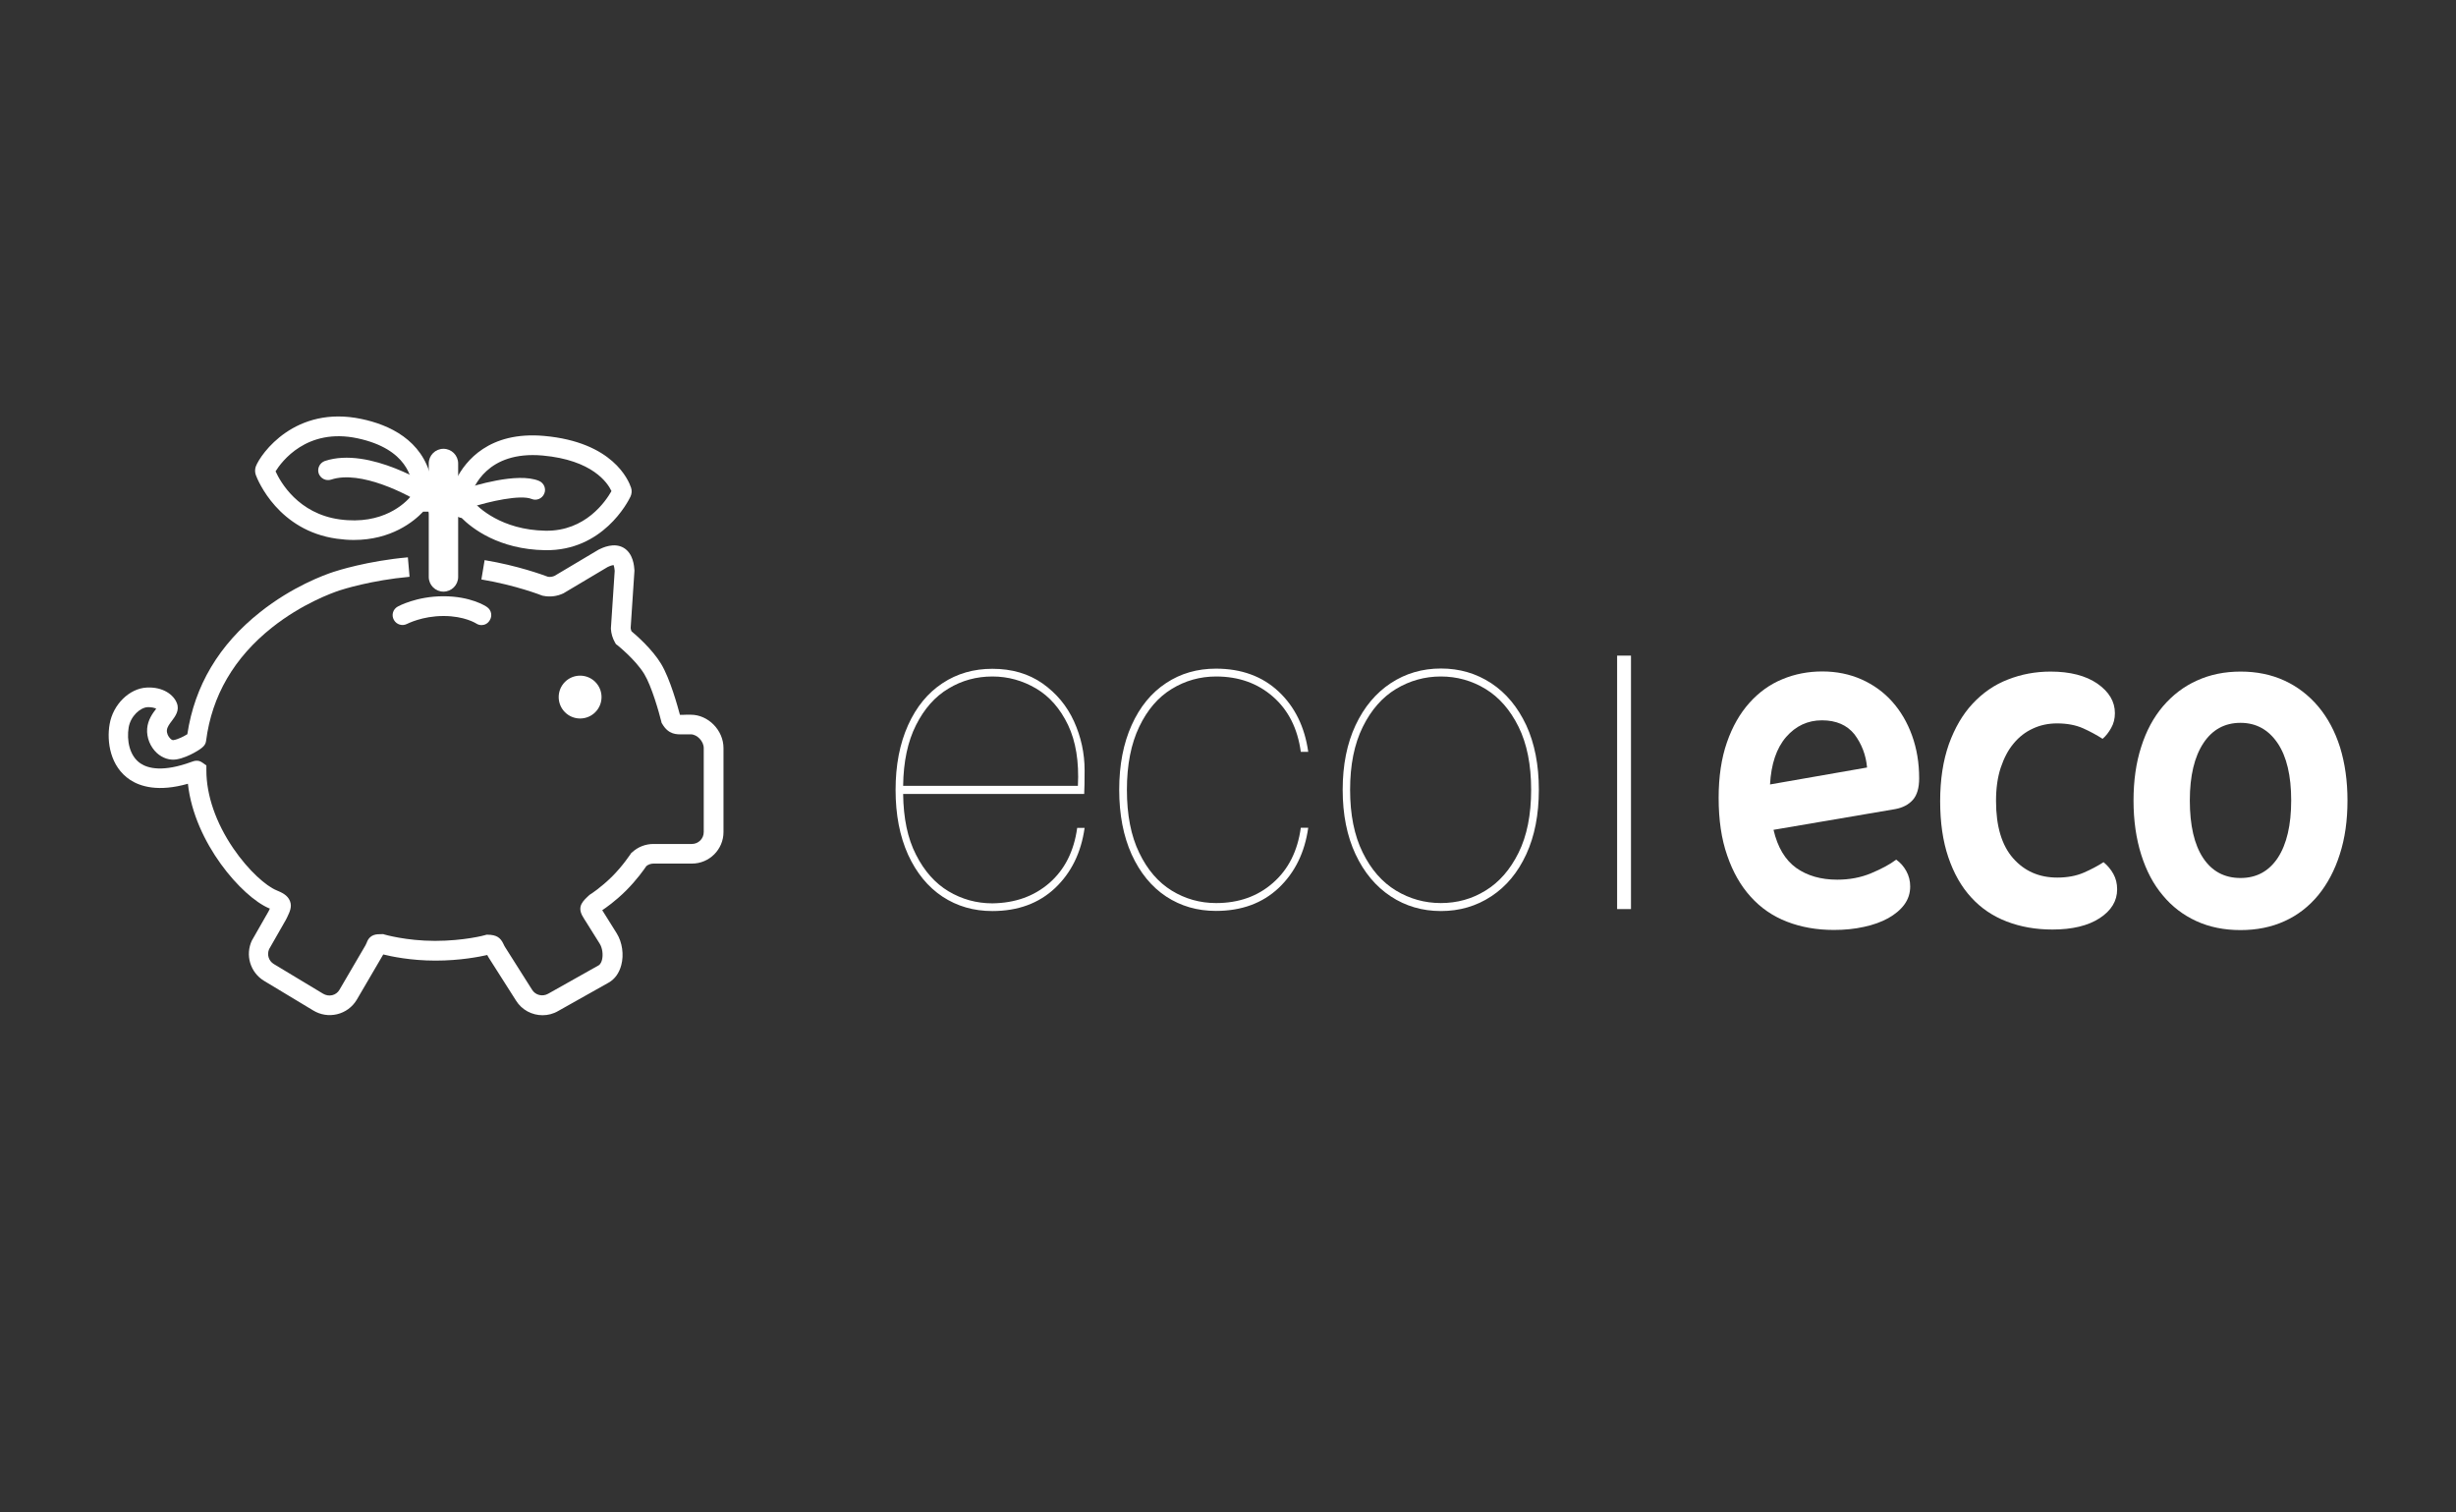 <?xml version="1.0" encoding="utf-8"?>
<!-- Generator: Adobe Illustrator 22.0.1, SVG Export Plug-In . SVG Version: 6.00 Build 0)  -->
<svg version="1.1" xmlns="http://www.w3.org/2000/svg" xmlns:xlink="http://www.w3.org/1999/xlink" x="0px" y="0px"
	 viewBox="0 0 1754 1080" style="enable-background:new 0 0 1754 1080;" xml:space="preserve">
<rect x="0" y="0" width="1754" height="1080" fill="#333333" stroke="none"/>
<style type="text/css">
	.st0{display:none;}
	.st1{display:inline;fill:#45B449;}
	.st2{fill:#FFFFFF;}
</style>
<g id="Capa_2" class="st0">
	<rect class="st1" width="1755" height="1080"/>
</g>
<g id="Capa_1">
	<g>
		<path class="st2" d="M387.5,725c-7.5,0-14.8-3.7-19-10.5L349.1,684c-0.5-0.7-0.8-1.4-1.1-2c-5.4,1.2-19.2,4-37,4
			c-17.7,0-31.7-3-37.3-4.4c-0.1,0.2-0.3,0.5-0.4,0.7l-18.6,31.8c-3.1,5.1-8.1,8.8-14,10.2c-5.9,1.4-11.9,0.4-17-2.7l-35.2-21.2
			c-9.8-6-13.5-18.4-8.6-28.8l0.3-0.5l11.6-20.3c0.3-0.7,0.6-1.3,0.9-1.9c0,0,0,0,0-0.1c-0.2-0.1-0.4-0.2-0.6-0.2
			c-19.2-8.1-53.3-46.7-57.9-88.9c-21.1,6-34,2-41.3-2.8c-14.2-9.4-16.8-27.3-14.6-39.8c2.4-14,14.1-25.5,26.5-26.1
			c11.6-0.6,19.2,5.1,21.5,11.1c2.1,5.2-1.2,9.5-3.5,12.6c-1.7,2.2-3.4,4.5-3.6,6.7c-0.2,2.2,0.9,4.6,2.5,6.1c0.8,0.8,1.7,1.2,2.3,1
			c3.2-0.5,7.4-2.7,9.8-4.2c5.2-34.6,22.6-63.9,51.9-87.1c23-18.3,46-26.7,52.5-28.8c2.4-0.8,24.1-7.8,53.1-10.4l1.2,13.9
			c-27.5,2.5-47.7,9-49.9,9.7c-6,2-27.1,9.7-48.3,26.5c-27.1,21.5-43,48.8-47.1,80.9c-0.4,2.9-1.7,4.8-8.6,8.6
			c-3.1,1.7-7.8,3.9-12.5,4.7c-4.9,0.8-10-0.9-14-4.5c-4.8-4.4-7.5-11.1-7-17.5c0.5-6.3,4-11,6.4-14.1c0,0,0.1-0.1,0.1-0.1
			c-1.2-0.6-3.3-1.2-6.2-1.1c-5.2,0.3-12.1,6.3-13.5,14.5c-1.5,9,0.5,20.4,8.5,25.7c5.4,3.6,16.1,6.3,36.3-1.1
			c1.9-0.7,4.7-1.7,7.7,0.4l3,2.1l0,3.7c0,17.6,6.8,37.3,19.2,55.5c11.2,16.4,23.7,27,30.7,29.9c3.8,1.6,8.1,3.4,9.8,7.8
			c1.6,4.1-0.2,7.7-2,11.5c-0.3,0.6-0.6,1.3-1,2l-0.3,0.5l-11.6,20.3c-1.7,3.9-0.3,8.4,3.3,10.6l35.2,21.2c2,1.2,4.3,1.6,6.5,1.1
			c2.2-0.5,4.1-1.9,5.2-3.8l18.6-31.8c0.5-0.9,0.7-1.4,0.9-1.9c2.2-6.2,7.1-6.1,10.7-6.1l1.2,0l0.9,0.3c0.1,0,15.4,4.5,36,4.5
			c20.7,0,35.6-4,35.7-4.1l1-0.3l1,0c6,0.1,9,1.9,11.2,6.7c0.3,0.7,0.6,1.3,1.1,2.1l19.3,30.5c2.4,3.9,7.4,5.1,11.4,2.9l36.1-20.3
			c1.4-0.8,2.1-2.7,2.4-3.8c1-3.8,0.3-8.7-1.6-11.7l-9.7-15.5c-0.5-0.9-1-1.6-1.4-2.2c-4.8-7.2-2.9-11,2.7-16.1l1.2-1.1l0.6-0.4
			c0.1,0,7.4-4.7,15.4-12.6c8-8,13-15.9,13.1-15.9l0.5-0.8l0.7-0.6c4.2-3.9,9.6-6,15.3-6h27.4c4.7,0,8.5-3.8,8.5-8.5v-60
			c0-4.8-4.7-9.8-9.3-9.8h-3.5c-0.8,0-1.5,0-2.2,0c-4.3,0.1-10.1,0.3-14.6-7.4l-0.5-0.8l-0.2-0.9c-1.6-6.5-6.9-25.3-12.2-34
			c-6.3-10.3-19-20.4-19.1-20.5l-1.1-0.8l-0.7-1.2c-1.7-3-2.7-6.3-2.9-9.7l0-0.5l2.7-40.9c-0.2-2.5-0.6-3.7-0.8-4.2
			c-0.6,0.1-1.9,0.3-4.2,1.4l-31.6,18.8c-4.4,2.1-9.5,2.8-14.3,1.8l-0.6-0.1l-0.6-0.2c-0.2-0.1-18.6-7.3-43.1-11.4l2.3-13.8
			c23.6,3.9,41.5,10.5,45.3,11.9c1.6,0.2,3.2,0,4.7-0.7l31.6-18.8c2.7-1.3,10.8-5.2,17.7-1.2c6.9,4.1,7.5,13.1,7.7,16l0,0.5
			l-2.7,40.8c0.1,0.8,0.3,1.6,0.6,2.3c3.7,3.1,14.8,12.8,21.1,23.2c6.5,10.7,12,30.9,13.5,36.5c0.5,0,1.1,0,1.6,0
			c0.8,0,1.7-0.1,2.7-0.1h3.5c12.4,0,23.3,11.1,23.3,23.8v60c0,12.4-10.1,22.5-22.5,22.5h-27.4c-1.9,0-3.7,0.6-5.2,1.8
			c-1.7,2.5-6.9,9.9-14.4,17.4c-7.6,7.6-14.7,12.5-17.1,14.1c0.2,0.3,0.4,0.7,0.7,1.1l9.7,15.5c3.9,6.3,5.2,15.2,3.2,22.6
			c-1.5,5.7-4.6,10-9,12.5l-36.1,20.3C395,724.1,391.2,725,387.5,725z M133.4,527.4C133.4,527.4,133.4,527.4,133.4,527.4
			C133.4,527.4,133.4,527.4,133.4,527.4z M485.8,511C485.8,511,485.8,511,485.8,511C485.8,511,485.8,511,485.8,511z"/>
		<circle class="st2" cx="414.3" cy="497.8" r="15.3"/>
		<path class="st2" d="M316.5,420c-4,0-7.2-3.2-7.2-7.2c0-0.8,0.1-1.6,0.4-2.3v-16.4L308,379c-0.4-1.5-0.5-3.1-0.6-5.1
			c-0.1-2.1-0.2-6-1.2-8.5l-4,0c-6.6,7-22.7,20.2-49.5,20.2c-3.9,0-7.9-0.3-12.2-0.9c-41.6-5.8-56.3-41.4-57.8-45.5
			c-0.7-2-0.7-4.1,0-6.1c3.5-9.1,28.1-43.9,75.5-33.9c19.6,4.1,43.4,14.9,49.7,42.3l1.6-10.1c-0.3-1.4-0.2-2.9,0.3-4.3
			c0.1-0.2,0.2-0.5,0.5-0.9c0.6-1.4,1.7-2.7,3.1-3.4c1.1-0.6,2.4-0.9,3.7-0.9c4.3,0,8.8,2.7,8.8,7.6c0,1.5-0.5,3-1.4,4.2l1.5,8.2
			c6.4-12.5,23.2-34.1,62.6-30.6c49.1,4.4,60.3,31.6,62.1,37c0.7,2.1,0.5,4.3-0.4,6.3c-1.9,4-19.9,38.9-60.9,38.3
			c-33.3-0.5-52.5-15.8-59.7-23c-1.4-0.2-2.9-0.8-4.3-1.9c-1,1.2-0.9,2-0.6,3.5c0.3,1.7,0.7,4.6-1.1,7.5c0,0.1-0.1,0.1-0.1,0.2v14.2
			l1.8,16.2c0.7,1.7,0.7,3.6,0,5.4c-0.4,0.9-1.9,3.8-5.6,4.3C318.8,419.7,317.6,420,316.5,420z M335.1,356.3
			c1.2,0.5,2.3,1.2,3.2,2.3c3,3.3,19.4,19.9,51.4,20.4c28.5,0.4,42.9-21.1,47-28.3c-2.8-6-13.7-22.2-49.2-25.4
			c-39.7-3.5-49.6,23.1-51.2,28.5C336,354.6,335.6,355.5,335.1,356.3z M196.8,336.6c3.5,7.7,16.2,30.2,45.7,34.3
			c31,4.3,47-11.7,51.1-16.7c0.6-0.7,1.3-1.3,2.1-1.8c-0.2-0.5-0.3-1-0.4-1.5c-0.1-0.4-0.2-1-0.3-1.8c-0.9-7-3.7-28.4-39.7-36.1
			C219,305.3,201,329.8,196.8,336.6z M334.3,369.1C334.3,369.1,334.3,369.1,334.3,369.1C334.3,369.1,334.3,369.1,334.3,369.1z
			 M327.9,367.8C327.9,367.8,327.9,367.9,327.9,367.8C327.9,367.9,327.9,367.8,327.9,367.8z M327,366.5L327,366.5L327,366.5z
			 M304.4,363.1C304.4,363.1,304.4,363.1,304.4,363.1C304.4,363.1,304.4,363.1,304.4,363.1z"/>
		<path class="st2" d="M316.7,320.5L316.7,320.5c5.8,0,10.5,4.7,10.5,10.5v81c0,5.8-4.7,10.5-10.5,10.5l0,0
			c-5.8,0-10.5-4.7-10.5-10.5v-81C306.2,325.2,310.9,320.5,316.7,320.5z"/>
		<path class="st2" d="M333.5,362.9c-2.9,0-5.7-1.9-6.6-4.8c-1.2-3.7,0.8-7.6,4.4-8.9c6.3-2.1,38.3-12.2,53.6-5.8
			c3.6,1.5,5.3,5.6,3.8,9.1c-1.5,3.6-5.6,5.3-9.1,3.8c-7.8-3.2-30.3,1.7-43.8,6.2C335,362.8,334.3,362.9,333.5,362.9z"/>
		<path class="st2" d="M306.2,361.6c-1.3,0-2.7-0.4-3.8-1.2l0,0c-11.2-7.4-44.9-24.9-65.9-17.9c-3.7,1.2-7.6-0.8-8.9-4.4
			c-1.2-3.7,0.8-7.6,4.4-8.9c31.9-10.6,76.2,18.2,78.1,19.5c3.2,2.1,4.1,6.5,2,9.7C310.7,360.5,308.5,361.6,306.2,361.6z"/>
		<path class="st2" d="M343.9,446.4c-1.4,0-2.7-0.4-3.9-1.2c0,0-8.2-5.3-23.2-5.3c-15.4,0-25.9,5.6-26,5.6c-3.4,1.8-7.6,0.6-9.5-2.8
			c-1.9-3.4-0.7-7.6,2.7-9.5c0.5-0.3,13.5-7.4,32.7-7.4c19.3,0,30,6.9,31.1,7.7c3.2,2.2,4,6.5,1.8,9.7
			C348.3,445.3,346.1,446.4,343.9,446.4z"/>
	</g>
	<g>
		<g>
			<g>
				<path class="st2" d="M749.4,630.6c11-9.6,17.6-22.7,19.9-39.4h5.3c-2.5,17.7-9.5,32-21.1,43c-11.6,10.9-26.5,16.4-44.8,16.4
					c-13.3,0-25.1-3.4-35.6-10.3c-10.4-6.9-18.6-16.9-24.6-30c-5.9-13.1-8.9-28.5-8.9-46.2c0-17.7,3-33.1,8.9-46.2
					c5.9-13.1,14.1-23.1,24.6-30c10.4-6.9,22.3-10.3,35.6-10.3c14,0,25.9,3.5,35.9,10.5c9.9,7,17.4,16,22.4,27c5,11,7.6,22.7,7.6,35
					c0,7.5-0.1,13.1-0.3,16.9H645c0.2,17.3,3.2,31.8,9.2,43.4c5.9,11.7,13.7,20.4,23.2,26.1c9.6,5.7,20,8.6,31.3,8.6
					C724.9,644.9,738.4,640.1,749.4,630.6z M677.4,491.7c-9.6,5.7-17.3,14.4-23.2,26.1c-5.9,11.7-9,26.1-9.2,43.4h124.8
					c0.9-17.3-1.5-31.8-7-43.4c-5.6-11.7-13.2-20.4-22.8-26.1c-9.7-5.7-20.1-8.6-31.2-8.6C697.4,483.1,687,485.9,677.4,491.7z"/>
				<path class="st2" d="M808.2,517.8c5.9-13.1,14.1-23.1,24.6-30c10.4-6.9,22.3-10.3,35.6-10.3c18.2,0,33.2,5.5,44.8,16.4
					c11.6,10.9,18.6,25.3,21.1,43h-5.3c-2.3-16.7-8.9-29.8-19.9-39.4c-11-9.6-24.5-14.4-40.6-14.4c-11.5,0-22.1,3-31.7,8.9
					c-9.7,5.9-17.4,14.9-23.2,27c-5.8,12.1-8.8,27.1-8.8,45c0,17.9,2.9,32.9,8.8,45c5.8,12.1,13.6,21.1,23.2,27
					c9.6,5.9,20.2,8.9,31.7,8.9c16.1,0,29.7-4.8,40.6-14.4c11-9.6,17.6-22.7,19.9-39.4h5.3c-2.5,17.7-9.5,32-21.1,43
					c-11.6,10.9-26.5,16.4-44.8,16.4c-13.3,0-25.1-3.4-35.6-10.3c-10.4-6.9-18.6-16.9-24.6-30c-5.9-13.1-8.9-28.5-8.9-46.2
					C799.3,546.3,802.3,530.9,808.2,517.8z"/>
				<path class="st2" d="M993.2,640.1c-10.6-7-19-17-25.1-30c-6.1-13-9.2-28.4-9.2-46.1c0-17.7,3.1-33.1,9.2-46.1
					c6.1-13,14.5-23,25.1-30c10.6-7,22.6-10.5,35.9-10.5c13.3,0,25.2,3.5,35.9,10.5c10.6,7,18.9,17,25,30c6,13,9,28.4,9,46.1
					c0,17.7-3,33.1-9,46.1c-6,13-14.3,23-25,30c-10.6,7-22.6,10.5-35.9,10.5C1015.8,650.6,1003.8,647.1,993.2,640.1z M1060.9,636
					c9.7-5.9,17.6-14.9,23.6-27c6-12.1,9-27.1,9-45c0-17.9-3-32.9-9-45c-6-12.1-13.9-21.1-23.6-27c-9.7-5.9-20.4-8.9-31.9-8.9
					c-11.5,0-22.2,3-32,8.9c-9.8,5.9-17.8,15-23.8,27.2c-6,12.2-9,27.1-9,44.8c0,17.7,3,32.7,9,44.8c6,12.2,13.9,21.2,23.8,27.2
					c9.8,5.9,20.5,8.9,32,8.9C1040.6,644.9,1051.2,642,1060.9,636z"/>
			</g>
		</g>
		<g>
			<g>
				<path class="st2" d="M1266.6,592.6c2.9,12.5,8.3,21.5,16.2,27.2c7.9,5.6,17.7,8.4,29.3,8.4c8.7,0,16.8-1.5,24.2-4.6
					c7.4-3.1,13.4-6.3,17.9-9.7c2.9,2,5.3,4.7,7.2,8.1c1.9,3.4,2.8,7.1,2.8,11c0,4.9-1.4,9.2-4.2,13c-2.8,3.8-6.7,7-11.5,9.7
					c-4.9,2.7-10.7,4.8-17.3,6.2c-6.7,1.5-13.8,2.2-21.5,2.2c-12.3,0-23.5-2-33.5-5.9c-10.1-3.9-18.7-9.8-25.9-17.8
					c-7.2-7.9-12.8-17.8-16.8-29.5c-4.1-11.7-6.1-25.4-6.1-41.1c0-15.2,2-28.4,5.9-39.6c3.9-11.3,9.3-20.7,16.1-28.3
					c6.8-7.6,14.6-13.2,23.6-16.9c8.9-3.7,18.4-5.5,28.4-5.5c10.2,0,19.5,1.9,28.1,5.7c8.5,3.8,15.8,9.1,21.8,15.8
					c6,6.7,10.8,14.8,14.2,24.2c3.4,9.4,5.1,19.6,5.1,30.6c0,6.9-1.5,12-4.5,15.4c-3,3.4-7.2,5.6-12.6,6.6L1266.6,592.6z
					 M1301.2,514.4c-10.2,0-18.7,4-25.6,11.9c-6.9,8-10.7,19.3-11.5,33.9l69.3-12.1c-0.8-9-3.9-16.9-9-23.7
					C1319.1,517.8,1311.4,514.4,1301.2,514.4z"/>
				<path class="st2" d="M1469.1,516.6c-6.2,0-12,1.2-17.3,3.7c-5.3,2.4-9.9,6-13.7,10.6c-3.9,4.6-6.9,10.4-9.2,17.2
					c-2.3,6.9-3.4,14.8-3.4,23.9c0,18.1,4.1,31.7,12.2,40.9c8.1,9.2,18.6,13.8,31.5,13.8c7.3,0,13.6-1.2,18.9-3.5
					c5.3-2.3,10-4.8,14.2-7.5c2.9,2.4,5.3,5.3,7,8.4c1.8,3.2,2.7,6.9,2.7,11c0,8.3-4.2,15.2-12.5,20.6c-8.3,5.4-19.6,8.1-33.7,8.1
					c-11.9,0-22.7-1.9-32.6-5.7c-9.9-3.8-18.4-9.5-25.4-17.2c-7.1-7.7-12.5-17.3-16.4-28.8c-3.9-11.5-5.8-24.8-5.8-40
					c0-15.4,2.1-28.9,6.2-40.6c4.2-11.6,9.8-21.3,17-29c7.2-7.7,15.5-13.5,25.1-17.2c9.6-3.8,19.8-5.7,30.6-5.7
					c13.9,0,25.1,2.9,33.4,8.6c8.3,5.8,12.5,12.8,12.5,21.1c0,3.9-0.9,7.5-2.7,10.6c-1.8,3.2-3.8,5.8-6.1,7.7
					c-4.2-2.7-8.8-5.2-13.9-7.5C1482.5,517.8,1476.3,516.6,1469.1,516.6z"/>
				<path class="st2" d="M1676.5,571.7c0,14.2-1.8,27-5.5,38.4c-3.6,11.4-8.8,21.1-15.4,29.2c-6.7,8.1-14.7,14.3-24,18.5
					c-9.4,4.3-19.9,6.4-31.5,6.4c-11.6,0-22.1-2.1-31.5-6.4c-9.4-4.3-17.4-10.4-24-18.4c-6.7-7.9-11.8-17.6-15.4-29
					c-3.6-11.4-5.5-24.3-5.5-38.7c0-14.2,1.8-27,5.5-38.4c3.6-11.4,8.8-21,15.6-29c6.8-7.9,14.8-14.1,24.2-18.3
					c9.4-4.3,19.8-6.4,31.2-6.4c11.4,0,21.8,2.1,31.2,6.4c9.4,4.3,17.4,10.5,24.2,18.5c6.8,8.1,12,17.8,15.6,29.2
					C1674.7,545.1,1676.5,557.7,1676.5,571.7z M1600.1,516.2c-11.2,0-20.1,4.8-26.5,14.5c-6.4,9.7-9.7,23.3-9.7,40.9
					c0,17.9,3.2,31.6,9.5,41.1c6.3,9.5,15.2,14.3,26.7,14.3c11.4,0,20.3-4.8,26.7-14.5c6.3-9.7,9.5-23.3,9.5-40.9
					c0-17.6-3.2-31.3-9.7-40.9C1620.1,521.1,1611.3,516.2,1600.1,516.2z"/>
			</g>
		</g>
		<rect x="1154.9" y="468.2" class="st2" width="9.9" height="181"/>
	</g>
</g>
</svg>
